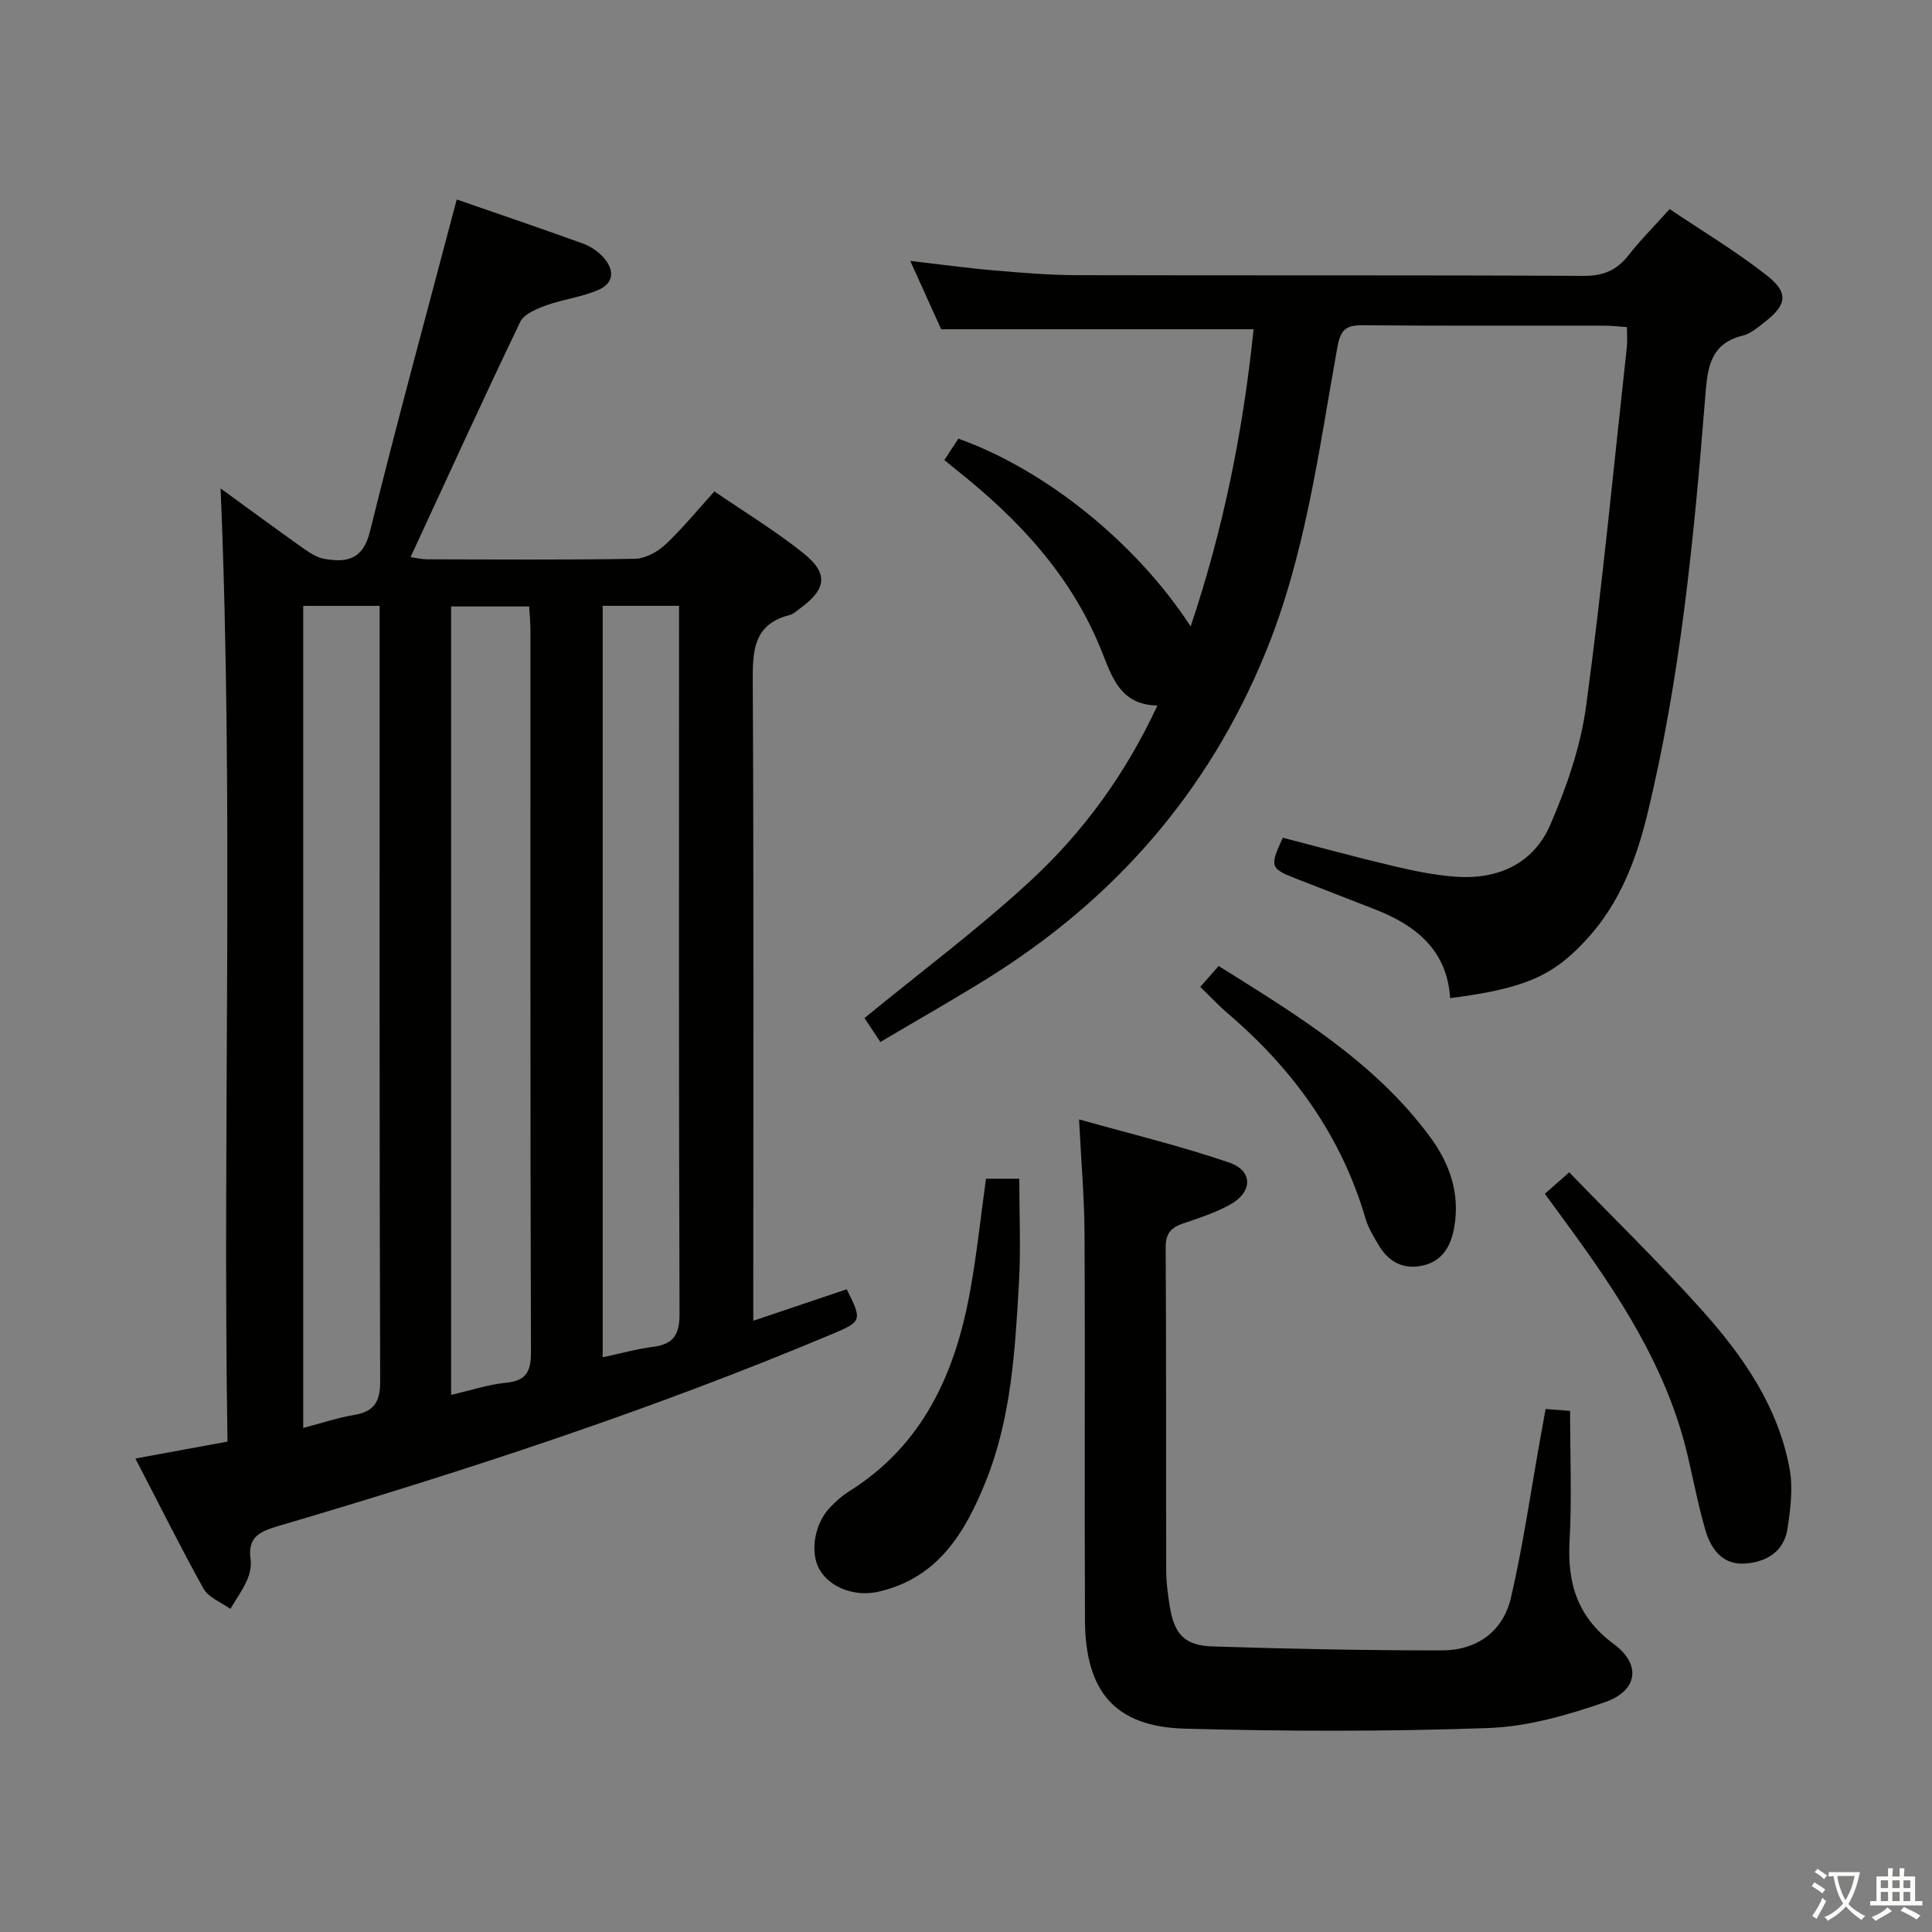 <svg enable-background="new 0 0 400 400" viewBox="0 0 400 400" xmlns="http://www.w3.org/2000/svg"><rect x="0" y="0" width="400" height="400" fill="#808080" stroke="none"/><path d="m377.9 391.2c-.2.3-.4.5-.6.8-.7-.6-1.4-1-2.2-1.5.2-.3.4-.5.5-.8.6.4 1.4.8 2.3 1.5zm-1.8 6.1c-.2-.2-.5-.4-.9-.6.4-.6.8-1.2 1.2-1.9s.7-1.3.9-1.9c.3.3.5.5.8.7-.7 1.3-1.4 2.6-2 3.7zm2.2-9c-.3.3-.5.5-.6.8-.6-.6-1.3-1.1-2-1.5.3-.3.5-.5.6-.7.6.5 1.3.9 2 1.4zm.3.2v-.9h2 4.5c-.3 1.3-.6 2.5-1 3.6s-.9 2.1-1.4 3c.4.5 1 1 1.6 1.4s1.2.8 1.9 1.1c-.3.2-.5.4-.8.8-.4-.3-1-.7-1.6-1.2s-1.2-1.1-1.6-1.6c-.5.6-1.1 1.1-1.7 1.6s-1.4.9-2.1 1.4c-.1-.3-.3-.5-.7-.8.6-.2 1.2-.5 1.9-1s1.4-1.1 2-1.8c-.5-.8-.9-1.6-1.2-2.5s-.6-2-.8-3.2c-.4.1-.7.1-1 .1zm2.5 2.7c.3 1 .7 1.7 1 2.2.3-.5.6-1.1 1-2s.6-1.9.9-3h-3.2-.4c.1.9.3 1.8.7 2.8z" fill="#fbfcfa"/><path d="m396.5 388.5v1.5 3.6h1.5v.9c-.4 0-1 0-1.7 0h-7.9c-.5 0-.9 0-1.2 0v-.9h1.3v-3.5c0-.7 0-1.2 0-1.6h2.4c0-.8 0-1.4 0-1.7h1c0 .3-.1.8-.1 1.7h1.5c0-.8 0-1.4 0-1.7h1c0 .3-.1.9-.1 1.7zm-8.2 9.2c-.2-.3-.5-.5-.8-.8.8-.3 1.4-.6 1.9-.9s1-.7 1.4-1.1c.3.3.6.5.9.8-1.6 1-2.8 1.6-3.4 2zm2.6-6.8v-1.6h-1.5v1.6zm0 2.7v-1.9h-1.5v1.9zm2.4-2.7v-1.6h-1.5v1.6zm0 2.7v-1.9h-1.5v1.9zm.2 2 .7-.8c.4.2.9.5 1.6.8s1.3.7 1.8 1c-.3.3-.5.5-.8.8-.4-.3-1.5-1-3.3-1.8zm2-4.7v-1.6h-1.4v1.6zm0 2.7v-1.9h-1.4v1.9z" fill="#fbfcfa"/><g fill="#010100"><path d="m28.03 301.97c6.56-1.21 12.4-2.28 19.07-3.5-1.05-65.6 1.35-131.28-1.43-197.35 5.59 4.07 11.39 8.34 17.26 12.5 1.3.92 2.81 1.86 4.34 2.11 4.62.77 7.9.1 9.33-5.71 5.64-22.83 11.85-45.53 17.96-68.72 7.97 2.76 17.04 5.85 26.05 9.09 1.52.55 3.04 1.53 4.14 2.7 2.37 2.49 2.62 5.39-.82 6.91-3.43 1.51-7.32 1.94-10.87 3.23-1.98.72-4.57 1.79-5.36 3.43-7.68 15.99-15.04 32.14-22.7 48.69 1.08.15 2.28.44 3.47.45 14.33.03 28.65.14 42.97-.11 2.13-.04 4.65-1.39 6.27-2.9 3.51-3.27 6.56-7.04 10.2-11.05 6.23 4.27 12.62 8.15 18.41 12.78 5.29 4.23 4.8 7.47-.74 11.5-.67.49-1.34 1.13-2.11 1.32-7.43 1.9-7.65 7.29-7.62 13.7.22 42.14.11 84.29.11 126.43v5.98c6.87-2.32 13.12-4.42 19.34-6.52 3.23 6.4 3.14 6.68-2.85 9.2-37.4 15.74-75.89 28.34-114.77 39.8-3.76 1.11-6.47 2.2-5.8 6.84.2 1.41-.14 3.07-.73 4.39-.93 2.08-2.28 3.97-3.46 5.95-1.9-1.38-4.53-2.35-5.57-4.22-4.75-8.54-9.1-17.32-14.09-26.92zm34.75-6.33c3.78-.99 7.07-2.1 10.45-2.67 4.13-.7 5.5-2.6 5.48-6.97-.17-51.66-.11-103.32-.11-154.97 0-1.78 0-3.56 0-5.59-5.6 0-10.52 0-15.82 0zm30.62-6.84c4.2-.97 7.69-2.15 11.26-2.5 4.25-.41 5.29-2.26 5.27-6.42-.16-49.78-.1-99.56-.11-149.34 0-1.61-.16-3.23-.26-4.98-5.57 0-10.78 0-16.16 0zm31.38-7.79c3.72-.79 7.06-1.73 10.47-2.17 4.27-.55 5.46-2.61 5.44-6.91-.17-46.97-.1-93.93-.1-140.9 0-1.78 0-3.56 0-5.6-5.59 0-10.51 0-15.81 0z"/><path d="m336.84 67.72c-1.79-.12-3.25-.29-4.71-.3-16.66-.02-33.32.07-49.98-.08-3.5-.03-4.61.9-5.27 4.59-3.85 21.35-6.57 42.96-14.92 63.31-11.86 28.91-31.36 51.1-57.73 67.47-7.06 4.38-14.29 8.48-21.96 13.02-1.35-2.03-2.48-3.73-3.29-4.95 11.72-9.61 23.57-18.44 34.36-28.41 10.91-10.08 19.68-22.08 26.29-36.3-7.89-.13-9.47-6.16-11.74-11.74-6.2-15.25-17.02-26.83-29.7-36.9-.77-.61-1.52-1.24-2.67-2.19 1.03-1.57 1.98-3.03 2.9-4.42 18.08 6.45 36.88 21.62 48.09 38.87 6.78-20.13 10.86-40.47 13.03-61.52-21.42 0-42.57 0-64.68 0-1.71-3.78-3.86-8.54-6.4-14.15 6.3.73 11.9 1.5 17.52 1.98 5.63.49 11.28.95 16.92.97 34.99.09 69.98-.03 104.96.15 4.09.02 6.88-1.15 9.33-4.3 2.44-3.13 5.28-5.95 8.5-9.53 6.85 4.62 13.83 8.79 20.16 13.77 4.52 3.56 4.07 6.07-.41 9.56-1.44 1.12-2.96 2.45-4.64 2.87-6.85 1.69-7.28 6.82-7.74 12.56-2.33 29.13-5.1 58.21-12.04 86.7-2.26 9.28-5.69 18.14-12.2 25.38-7.2 8.01-13.15 10.52-28.58 12.53-.63-9.78-6.89-14.96-15.3-18.28-5.56-2.19-11.14-4.33-16.71-6.51-5.24-2.05-5.38-2.46-2.64-8.43 7.59 1.96 15.23 4.06 22.94 5.88 4.19.99 8.46 1.86 12.73 2.19 8.77.67 16.19-2.63 19.7-10.73 3.4-7.83 6.29-16.2 7.43-24.61 3.34-24.67 5.7-49.48 8.42-74.23.15-1.29.03-2.61.03-4.22z"/><path d="m320 291.72c2.28.18 3.9.3 5.07.39 0 9.21.38 18.15-.11 27.04-.48 8.81 1.73 15.75 9.18 21.25 5.72 4.22 4.95 9.66-1.88 12.03-7.75 2.68-16 5.05-24.11 5.34-20.92.75-41.9.7-62.83.13-14.44-.39-20.63-7.63-20.69-22.53-.12-26.66.05-53.32-.09-79.98-.04-7.44-.69-14.88-1.13-23.63 10.57 2.97 20.96 5.48 31.04 8.92 5.03 1.71 4.94 6.14.18 8.75-3.03 1.66-6.38 2.76-9.67 3.87-2.51.85-3.64 2.07-3.62 4.98.14 22.33.05 44.66.11 66.98.01 2.48.36 4.98.76 7.43.93 5.66 3.05 8.01 8.88 8.19 15.79.51 31.6.82 47.4.82 7.24 0 12.72-3.89 14.35-10.96 2.5-10.8 4.07-21.82 6.03-32.74.36-1.94.7-3.87 1.13-6.28z"/><path d="m204.14 244.04h6.89c0 7.21.34 14.46-.07 21.66-.8 13.9-1.58 27.87-6.87 41.01-4.27 10.61-9.89 20.03-22.24 22.84-4.84 1.1-10.02-.84-12.17-4.58-2.04-3.56-1.09-9.48 2.19-12.89 1.14-1.19 2.4-2.35 3.79-3.22 15.46-9.63 22.15-24.6 25.21-41.66 1.36-7.49 2.15-15.08 3.27-23.16z"/><path d="m319.84 247.16c1.55-1.37 2.78-2.45 5.05-4.44 9.28 9.59 18.78 18.82 27.59 28.66 8.47 9.47 15.72 19.94 18.05 32.8.72 3.94.16 8.23-.44 12.27-.71 4.84-4.45 7-8.91 7.27-4.53.28-6.94-2.99-8.07-6.85-1.49-5.08-2.48-10.31-3.69-15.47-4.24-18.07-14.16-33.19-24.92-47.87-1.47-2-2.93-4.01-4.66-6.37z"/><path d="m248.5 204.33c1.44-1.64 2.52-2.86 3.81-4.33 16.16 10.13 32.27 19.83 43.73 35.33 4.11 5.55 6.26 11.72 5.05 18.73-.66 3.85-2.39 7.02-6.49 7.95-4.06.92-7.18-.78-9.23-4.32-1-1.71-2.08-3.45-2.63-5.33-5.02-17.18-15.01-30.99-28.48-42.49-1.89-1.61-3.6-3.45-5.76-5.54z"/></g></svg>